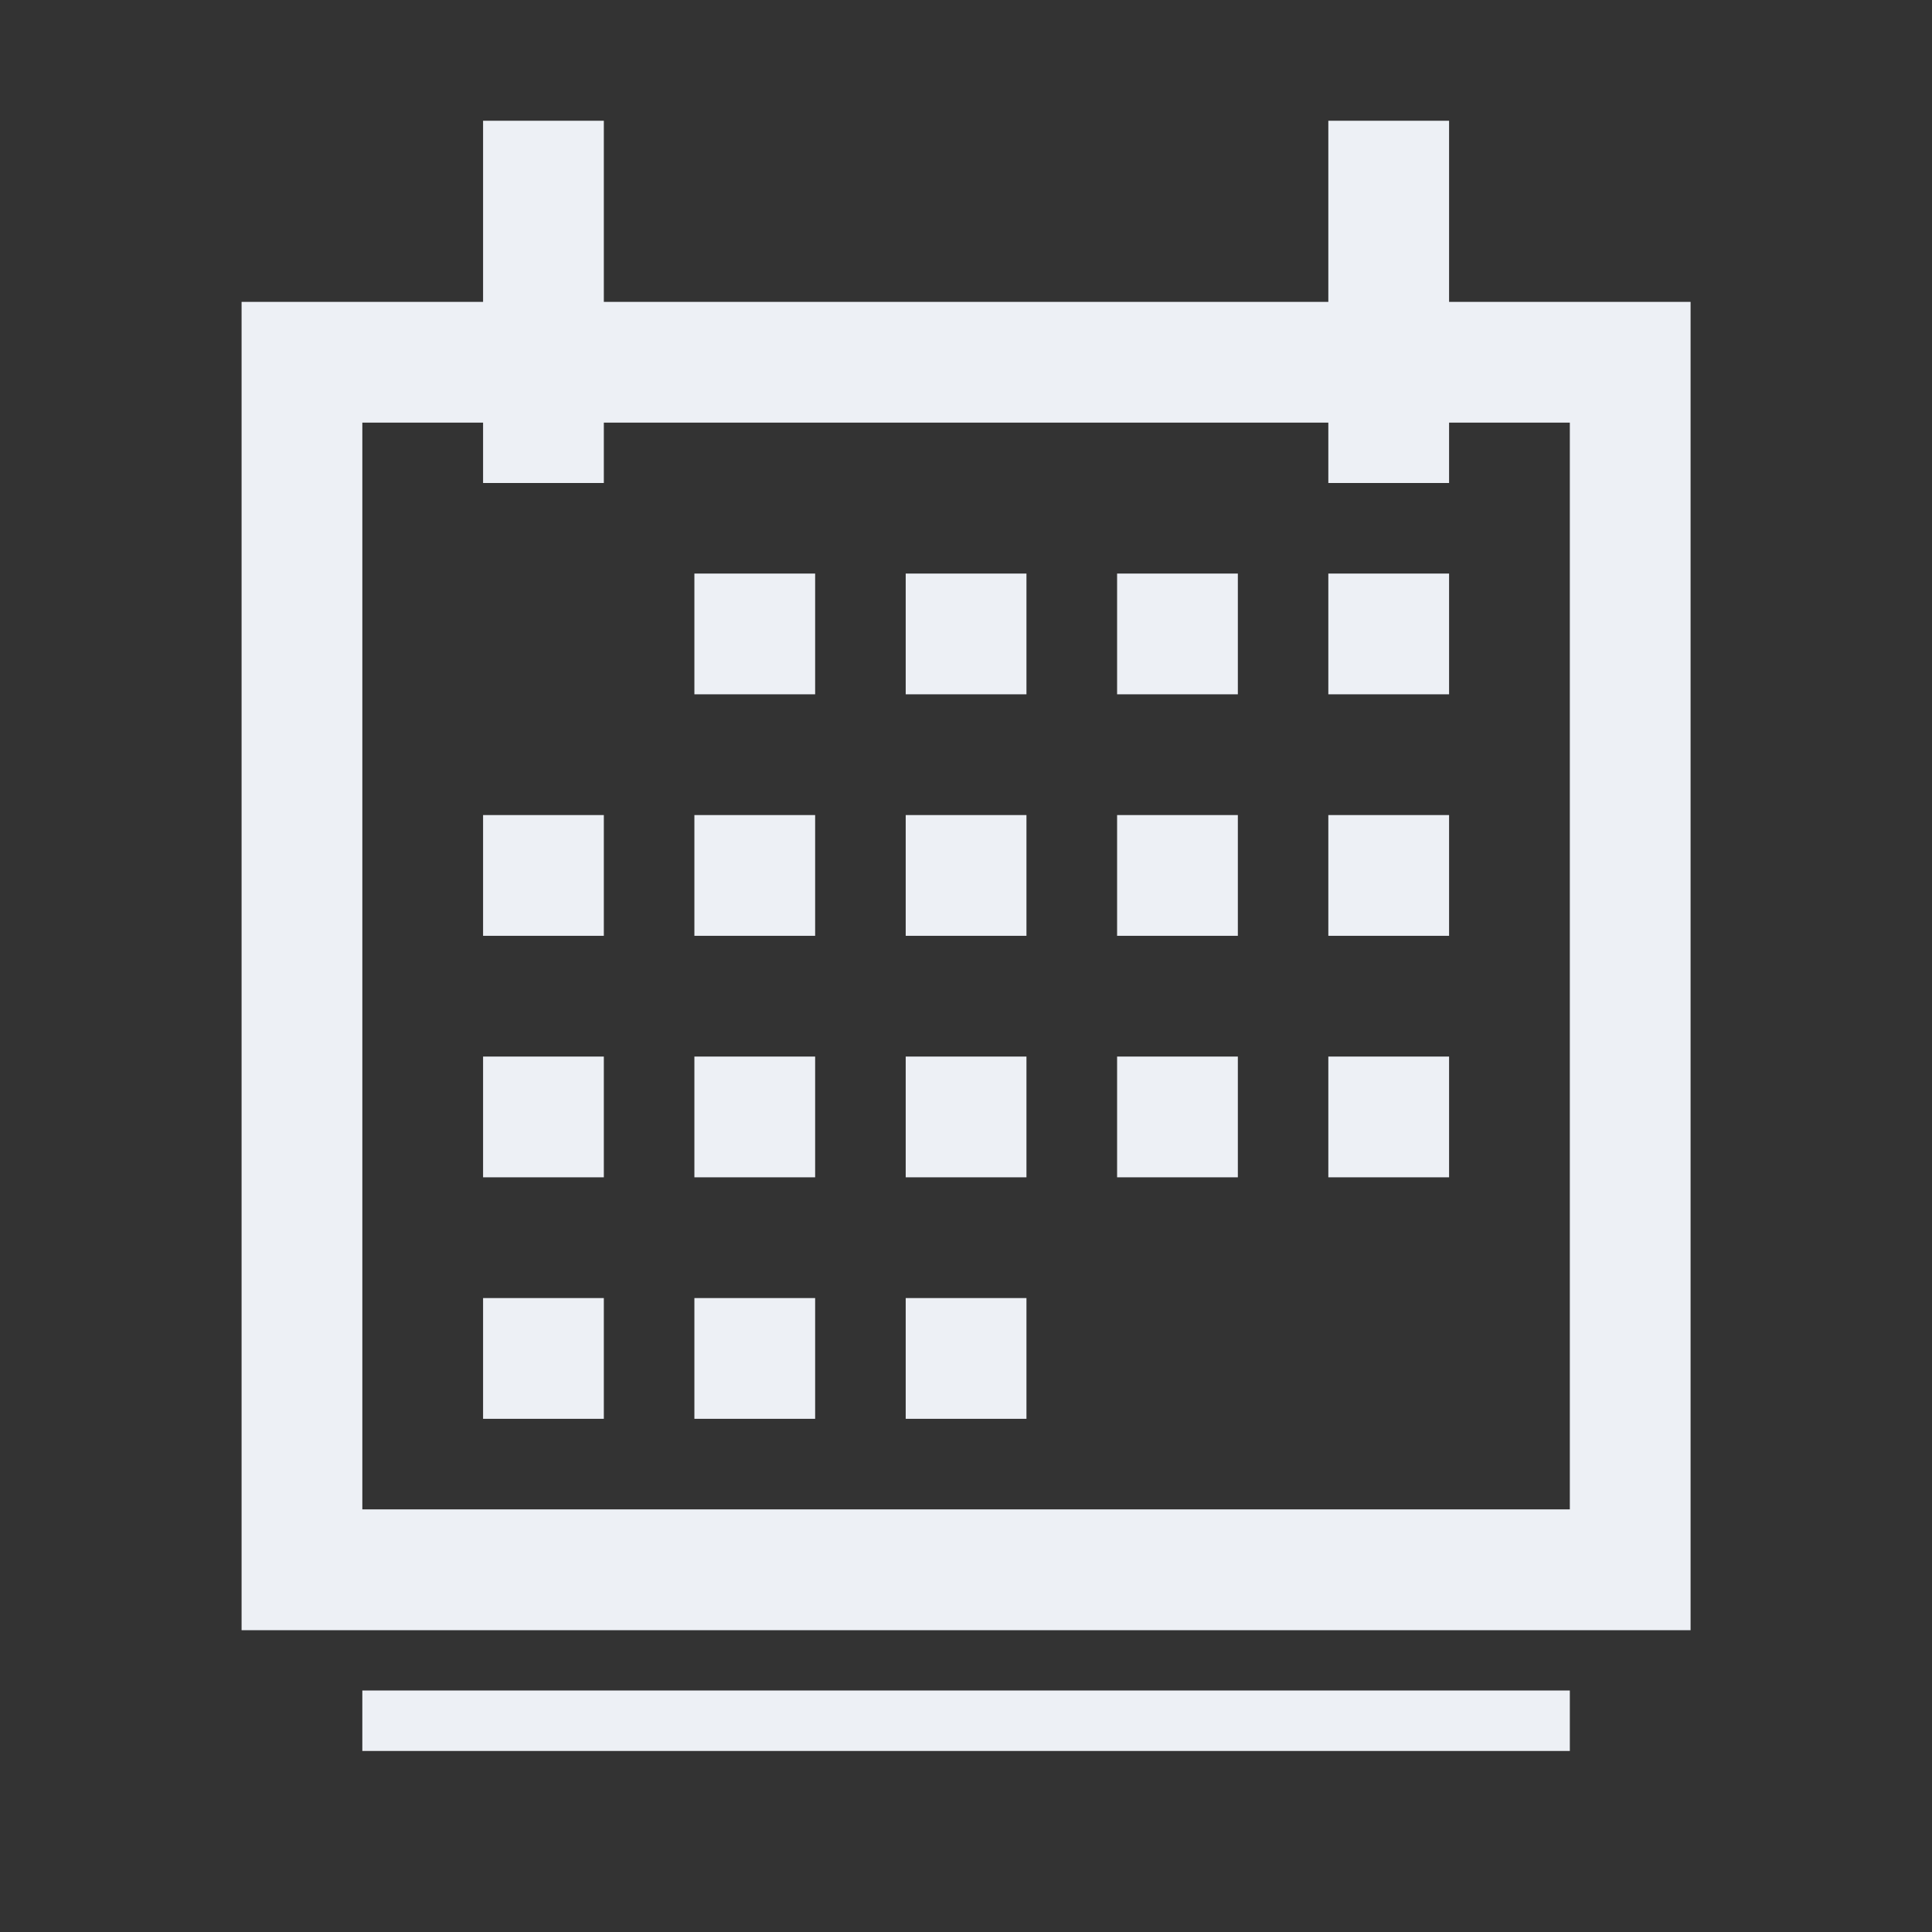 <svg id="A_Icon_Calendar" data-name="A Icon Calendar" xmlns="http://www.w3.org/2000/svg" width="24" height="24" viewBox="0 0 24 24">
  <rect x="0" y="0" width="24" height="24" fill="#333333" stroke="none"/>
  <rect id="Rectangle_114" data-name="Rectangle 114" width="24" height="24" fill="#fff" opacity="0"/>
  <path id="Union_15" data-name="Union 15" d="M1.5,20.251V19.5h15v.751Zm16.5-1.5H0V2.25H3V0H4.5V2.25h9V0H15V2.25h3v16.5h0ZM1.5,17.25h15V3.75H15V4.5H13.5V3.75h-9V4.5H3V3.75H1.5Zm6.75-1.125v-1.5h1.5v1.5Zm-2.625,0v-1.5h1.5v1.5ZM3,16.125v-1.5H4.5v1.5Zm10.5-3v-1.5H15v1.5Zm-2.624,0v-1.5h1.5v1.5Zm-2.626,0v-1.5h1.5v1.5Zm-2.625,0v-1.5h1.5v1.5ZM3,13.125v-1.5H4.5v1.5Zm10.5-3v-1.5H15v1.5Zm-2.624,0v-1.5h1.5v1.5Zm-2.626,0v-1.5h1.5v1.5Zm-2.625,0v-1.5h1.5v1.5ZM3,10.125v-1.5H4.5v1.5Zm10.5-3v-1.5H15v1.5Zm-2.624,0v-1.5h1.5v1.5Zm-2.626,0v-1.5h1.5v1.5Zm-2.625,0v-1.5h1.5v1.5Z" transform="translate(3.001 1.5)" fill="#edf0f5"/>
</svg>
